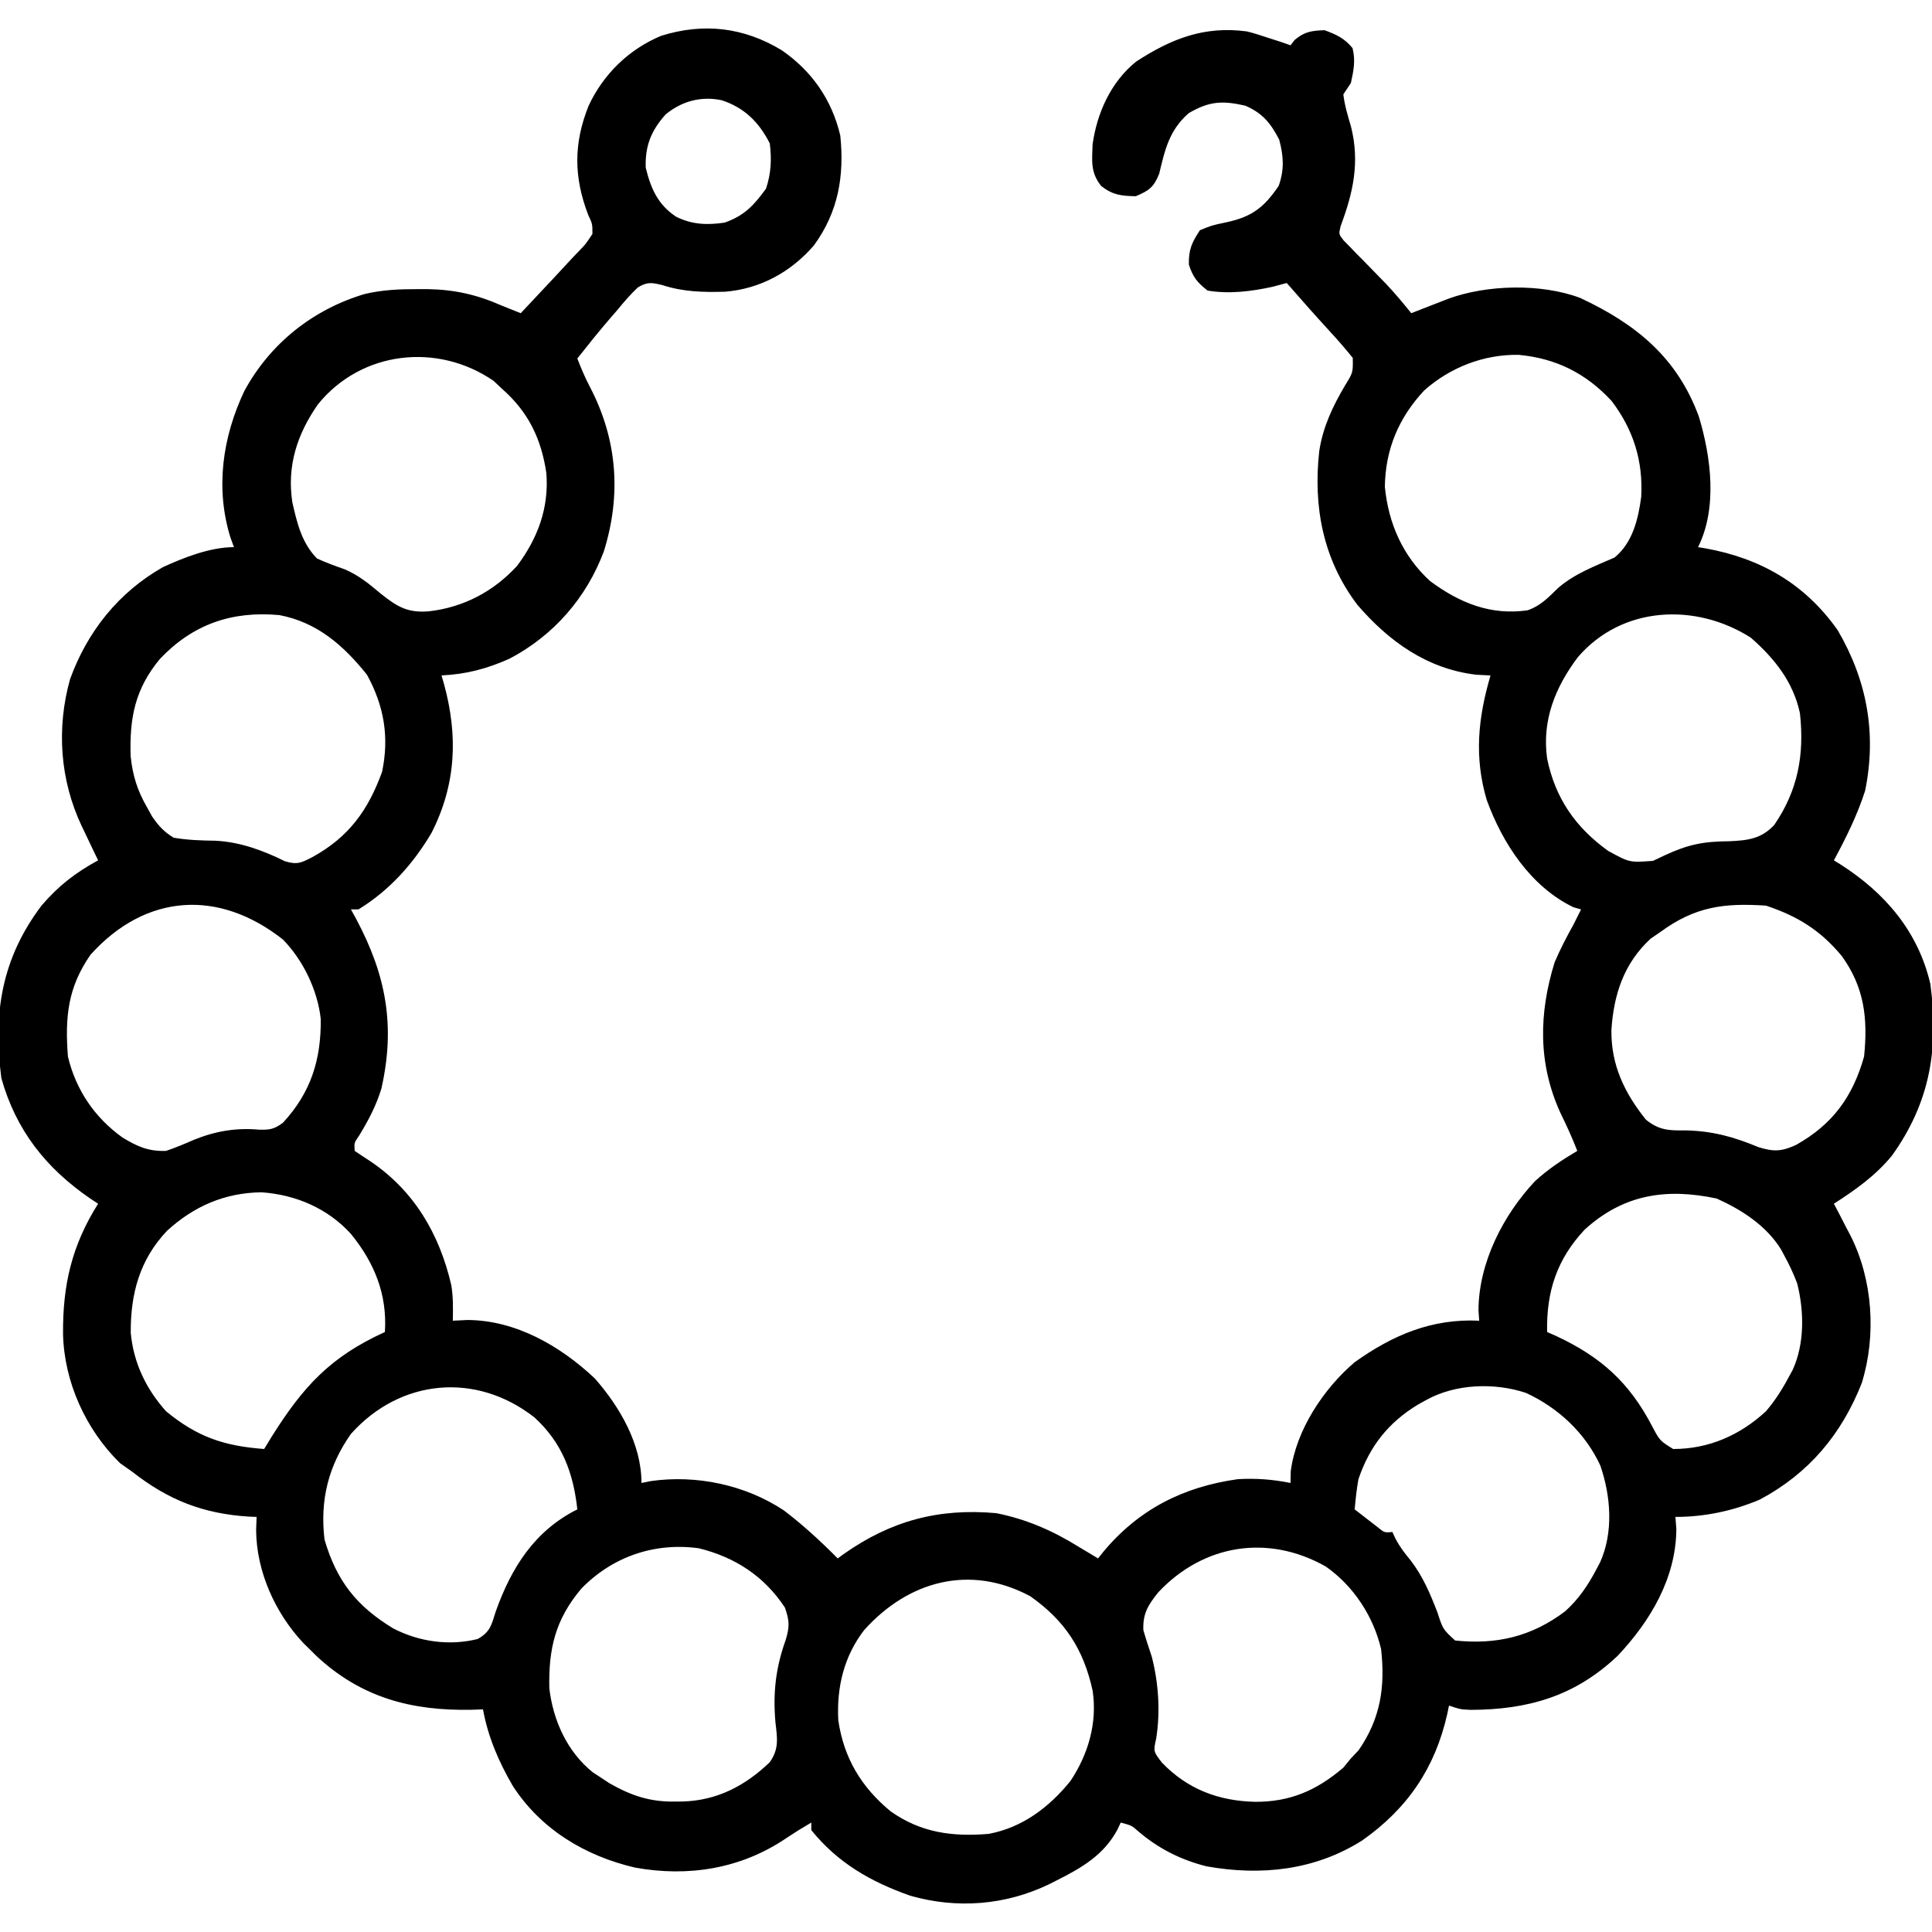 <?xml version="1.0" encoding="UTF-8"?>
<svg version="1.1" xmlns="http://www.w3.org/2000/svg" width="512" height="512">
<path d="M0 0 C7.993 5.52 13.294 13.157 15.508 22.617 C16.601 33.328 14.987 42.813 8.543 51.68 C2.431 58.776 -5.714 63.239 -15.059 63.992 C-20.974 64.143 -26.092 64.04 -31.719 62.215 C-34.529 61.547 -35.626 61.351 -38.139 62.842 C-40.098 64.702 -41.793 66.642 -43.492 68.742 C-44.086 69.425 -44.679 70.107 -45.291 70.811 C-48.35 74.354 -51.279 78.005 -54.18 81.68 C-53.165 84.354 -52.074 86.88 -50.742 89.414 C-43.571 103.255 -42.495 117.871 -47.152 132.797 C-51.785 145.139 -60.464 155.1 -72.168 161.25 C-78.207 163.936 -83.586 165.35 -90.18 165.68 C-89.963 166.418 -89.747 167.157 -89.523 167.918 C-85.767 181.605 -86.273 194.503 -92.805 207.367 C-97.648 215.6 -104.015 222.681 -112.18 227.68 C-112.84 227.68 -113.5 227.68 -114.18 227.68 C-113.709 228.539 -113.239 229.399 -112.754 230.285 C-104.819 245.183 -102.36 258.603 -106.113 275.191 C-107.494 279.709 -109.526 283.547 -111.973 287.57 C-113.345 289.564 -113.345 289.564 -113.18 291.68 C-111.801 292.611 -110.418 293.536 -109.02 294.438 C-97.404 302.28 -90.719 313.709 -87.582 327.262 C-87.057 330.418 -87.117 333.486 -87.18 336.68 C-85.262 336.587 -85.262 336.587 -83.305 336.492 C-70.473 336.552 -58.692 343.376 -49.543 351.984 C-42.88 359.583 -37.18 369.402 -37.18 379.68 C-36.355 379.515 -35.53 379.35 -34.68 379.18 C-22.599 377.454 -9.633 380.191 0.57 386.965 C5.659 390.843 10.328 395.131 14.82 399.68 C15.586 399.117 15.586 399.117 16.367 398.543 C28.945 389.69 41.537 386.322 56.82 387.68 C64.865 389.277 71.891 392.362 78.82 396.68 C80.486 397.681 82.153 398.681 83.82 399.68 C84.27 399.111 84.72 398.543 85.184 397.957 C94.566 386.694 106.34 380.712 120.82 378.68 C125.598 378.381 130.117 378.739 134.82 379.68 C134.841 378.648 134.862 377.617 134.883 376.555 C136.292 365.666 143.61 354.667 151.82 347.68 C161.916 340.468 172.307 336.074 184.82 336.68 C184.758 335.752 184.697 334.823 184.633 333.867 C184.709 321.281 191.184 308.652 199.652 299.66 C203.08 296.529 206.83 294.035 210.82 291.68 C209.478 288.211 207.955 284.894 206.32 281.555 C200.382 268.505 200.611 255.22 204.82 241.68 C206.295 238.225 207.991 234.958 209.82 231.68 C210.493 230.35 211.162 229.017 211.82 227.68 C211.16 227.494 210.5 227.308 209.82 227.117 C198.508 221.697 190.979 210.132 186.82 198.68 C183.452 187.296 184.518 176.942 187.82 165.68 C186.583 165.618 185.345 165.556 184.07 165.492 C171.069 163.982 160.851 156.645 152.508 146.93 C143.426 134.912 140.793 120.952 142.435 106.217 C143.418 99.791 145.977 94.431 149.251 88.856 C151.389 85.407 151.389 85.407 151.316 81.527 C149.481 79.26 147.615 77.072 145.633 74.93 C141.631 70.566 137.703 66.149 133.82 61.68 C131.964 62.175 131.964 62.175 130.07 62.68 C124.446 63.91 118.527 64.654 112.82 63.68 C110.061 61.465 108.985 60.184 107.883 56.805 C107.803 52.83 108.636 50.994 110.82 47.68 C114 46.395 114 46.395 117.695 45.617 C124.582 44.148 127.747 41.72 131.695 35.93 C133.212 31.548 132.994 28.137 131.82 23.68 C129.544 19.29 127.382 16.649 122.82 14.68 C116.784 13.317 113.336 13.454 107.82 16.68 C102.697 21.208 101.58 26.199 100.008 32.754 C98.559 36.324 97.325 37.193 93.82 38.68 C89.966 38.612 87.697 38.369 84.641 35.965 C81.794 32.391 82.217 29.414 82.363 24.988 C83.523 16.595 87.236 8.357 93.934 2.984 C103.203 -3.041 111.926 -6.504 123.227 -5 C125.119 -4.542 126.973 -3.936 128.82 -3.32 C129.975 -2.949 131.13 -2.578 132.32 -2.195 C133.558 -1.762 133.558 -1.762 134.82 -1.32 C135.192 -1.795 135.563 -2.269 135.945 -2.758 C138.577 -4.95 140.414 -5.187 143.82 -5.32 C146.998 -4.159 149.099 -3.198 151.258 -0.57 C152.085 2.739 151.541 5.376 150.82 8.68 C150.16 9.67 149.5 10.66 148.82 11.68 C149.165 14.692 150.043 17.452 150.883 20.367 C153.202 29.73 151.425 37.737 148.099 46.603 C147.589 48.723 147.589 48.723 148.913 50.416 C149.473 50.985 150.032 51.554 150.609 52.141 C151.528 53.096 151.528 53.096 152.465 54.07 C153.445 55.053 153.445 55.053 154.445 56.055 C155.71 57.353 156.973 58.652 158.234 59.953 C159.148 60.889 159.148 60.889 160.079 61.843 C162.461 64.355 164.645 66.988 166.82 69.68 C167.712 69.33 168.604 68.981 169.523 68.621 C170.694 68.166 171.864 67.711 173.07 67.242 C174.23 66.79 175.391 66.337 176.586 65.871 C186.859 62.087 201.309 61.758 211.598 65.641 C226.336 72.531 237.298 81.399 243.043 97.105 C246.262 107.765 248.013 121.295 242.82 131.68 C243.729 131.827 243.729 131.827 244.656 131.977 C259.294 134.589 271.117 141.337 279.82 153.68 C287.606 166.986 290.189 181.04 287.098 196.23 C285.032 202.678 282.032 208.73 278.82 214.68 C279.389 215.032 279.957 215.384 280.543 215.746 C292.346 223.293 301.112 233.435 304.387 247.43 C306.656 264.442 304.355 278.756 294.227 292.906 C289.859 298.242 284.589 301.966 278.82 305.68 C279.302 306.598 279.785 307.515 280.281 308.461 C280.92 309.7 281.558 310.94 282.195 312.18 C282.512 312.78 282.83 313.381 283.156 314 C289.154 325.745 290.118 340.642 286.195 353.242 C280.833 366.819 272.167 377.16 259.199 384.078 C252.097 387.101 244.533 388.68 236.82 388.68 C236.903 389.732 236.985 390.783 237.07 391.867 C237.001 404.855 230.184 416.31 221.508 425.492 C210.229 436.196 197.755 439.774 182.527 439.812 C179.82 439.68 179.82 439.68 176.82 438.68 C176.662 439.442 176.503 440.203 176.34 440.988 C173.128 455.201 165.831 465.98 153.789 474.438 C141.292 482.322 127.07 483.867 112.564 481.277 C105.686 479.544 99.738 476.531 94.371 471.914 C92.721 470.456 92.721 470.456 89.82 469.68 C89.544 470.273 89.269 470.866 88.984 471.477 C85.412 478.237 79.508 481.659 72.883 484.992 C72.215 485.33 71.547 485.667 70.859 486.015 C59.26 491.606 46.408 492.606 34.008 489.055 C23.547 485.344 14.895 480.414 7.82 471.68 C7.82 471.02 7.82 470.36 7.82 469.68 C4.425 471.688 4.425 471.688 1.129 473.852 C-10.852 481.955 -24.805 484.158 -38.867 481.617 C-52.022 478.567 -63.857 471.489 -71.298 459.944 C-75.007 453.57 -77.87 446.958 -79.18 439.68 C-80.123 439.714 -81.067 439.749 -82.039 439.785 C-97.995 440.122 -111.454 436.647 -123.41 425.445 C-124.286 424.571 -124.286 424.571 -125.18 423.68 C-125.712 423.159 -126.244 422.638 -126.793 422.102 C-134.267 414.145 -139.228 403.122 -139.305 392.18 C-139.263 391.025 -139.222 389.87 -139.18 388.68 C-139.835 388.654 -140.489 388.628 -141.164 388.602 C-153.354 387.844 -162.601 384.195 -172.18 376.68 C-173.757 375.566 -173.757 375.566 -175.367 374.43 C-184.45 365.549 -190.182 352.909 -190.472 340.232 C-190.577 327.261 -188.177 316.778 -181.18 305.68 C-181.881 305.218 -182.582 304.757 -183.305 304.281 C-194.975 296.258 -202.946 286.235 -206.82 272.391 C-209.088 255.281 -206.737 240.649 -196.18 226.68 C-191.681 221.41 -187.222 217.984 -181.18 214.68 C-181.662 213.678 -182.144 212.676 -182.641 211.645 C-183.279 210.302 -183.917 208.96 -184.555 207.617 C-184.872 206.96 -185.189 206.304 -185.516 205.627 C-191.278 193.442 -192.263 179.728 -188.617 166.68 C-184.035 154.026 -175.758 143.676 -164.047 137 C-158.414 134.406 -151.455 131.68 -145.18 131.68 C-145.489 130.834 -145.798 129.988 -146.117 129.117 C-150.151 116.065 -148.224 102.544 -142.43 90.305 C-135.621 77.739 -124.274 68.686 -110.547 64.598 C-105.839 63.472 -101.255 63.296 -96.43 63.305 C-95.554 63.305 -94.678 63.305 -93.775 63.305 C-86.677 63.43 -80.687 64.79 -74.18 67.68 C-72.514 68.35 -70.848 69.017 -69.18 69.68 C-66.948 67.307 -64.72 64.931 -62.492 62.555 C-61.866 61.89 -61.241 61.224 -60.596 60.539 C-59.36 59.219 -58.131 57.894 -56.909 56.561 C-55.812 55.368 -54.7 54.187 -53.567 53.027 C-51.96 51.367 -51.96 51.367 -50.18 48.68 C-50.173 46.042 -50.173 46.042 -51.305 43.617 C-55.146 33.569 -55.2 24.722 -51.18 14.68 C-47.262 6.306 -40.532 -0.248 -31.992 -3.82 C-20.677 -7.37 -10.038 -6.08 0 0 Z M-30.789 17.012 C-34.633 21.297 -36.262 25.415 -36.055 31.117 C-34.701 36.627 -32.852 40.915 -27.992 44.117 C-23.793 46.208 -19.772 46.36 -15.18 45.68 C-9.906 43.854 -7.383 41.072 -4.18 36.68 C-2.823 32.609 -2.655 28.936 -3.18 24.68 C-6.045 19.054 -9.892 15.219 -15.93 13.242 C-21.359 12.103 -26.507 13.468 -30.789 17.012 Z M-122.938 93.855 C-128.437 101.759 -131.171 110.118 -129.711 119.781 C-128.444 125.331 -127.232 130.523 -123.18 134.68 C-120.775 135.787 -118.341 136.67 -115.844 137.547 C-112.144 139.12 -109.342 141.421 -106.285 143.996 C-101.945 147.467 -99.148 149.163 -93.492 148.68 C-84.37 147.637 -76.4 143.455 -70.18 136.68 C-64.68 129.381 -61.654 121.262 -62.391 112.039 C-63.739 102.929 -67.19 95.795 -74.18 89.68 C-74.902 88.999 -75.623 88.318 -76.367 87.617 C-91.207 77.394 -111.434 79.616 -122.938 93.855 Z M170.266 90.133 C163.474 97.401 159.964 105.756 159.82 115.68 C160.77 125.402 164.558 134.039 171.82 140.68 C179.611 146.453 187.851 149.824 197.641 148.418 C201.057 147.261 203.164 145.009 205.711 142.523 C210.012 138.764 215.495 136.691 220.695 134.43 C225.49 130.481 226.956 124.326 227.758 118.367 C228.278 108.812 225.694 100.546 219.914 92.941 C213.106 85.587 205.159 81.631 195.246 80.715 C186.012 80.581 177.172 84.019 170.266 90.133 Z M-164.805 161.305 C-171.371 169.24 -172.878 176.84 -172.559 187.059 C-172.019 192.213 -170.782 196.212 -168.18 200.68 C-167.752 201.456 -167.324 202.232 -166.883 203.031 C-165.151 205.558 -163.786 207.05 -161.18 208.68 C-157.43 209.319 -153.852 209.431 -150.051 209.48 C-143.504 209.817 -137.5 212.048 -131.645 214.926 C-128.439 215.906 -127.306 215.334 -124.367 213.805 C-114.715 208.497 -109.613 201.371 -105.93 191.242 C-103.988 182.019 -105.386 173.768 -109.93 165.492 C-116.115 157.761 -123.115 151.578 -133.18 149.68 C-145.731 148.557 -156.04 152.077 -164.805 161.305 Z M210.945 160.871 C204.962 168.836 201.418 177.617 202.82 187.68 C204.953 198.157 210.307 205.935 219.008 212.18 C224.673 215.283 224.673 215.283 230.891 214.816 C232.403 214.099 232.403 214.099 233.945 213.367 C240.208 210.459 244.197 209.666 251.133 209.617 C255.981 209.402 259.564 208.997 263.008 205.305 C269.303 196.154 271.034 186.65 269.82 175.68 C268.052 167.402 263.102 161.19 256.82 155.68 C242.235 146.369 222.658 147.182 210.945 160.871 Z M-183.18 239.68 C-189.217 248.348 -189.984 256.218 -189.18 266.68 C-187.069 275.509 -182.097 282.851 -174.742 288.117 C-170.821 290.502 -167.871 291.844 -163.18 291.68 C-160.649 290.826 -158.235 289.809 -155.789 288.738 C-150.103 286.431 -144.585 285.497 -138.492 286.055 C-135.645 286.12 -134.52 285.931 -132.203 284.223 C-124.799 276.236 -122.047 267.477 -122.18 256.68 C-123.036 249.05 -126.835 241.166 -132.18 235.68 C-149.198 222.241 -168.559 223.451 -183.18 239.68 Z M232.82 233.68 C231.552 234.546 231.552 234.546 230.258 235.43 C223.158 241.984 220.482 250.204 219.859 259.621 C219.741 268.867 223.293 276.285 229.012 283.41 C232.507 286.234 235.146 286.304 239.445 286.242 C246.606 286.393 252.188 287.921 258.82 290.68 C262.872 291.951 264.982 291.84 268.758 290.117 C278.451 284.678 283.795 277.396 286.82 266.68 C287.852 256.557 286.897 248.334 280.902 240.02 C275.214 233.184 269.186 229.468 260.82 226.68 C249.615 225.939 242.002 226.947 232.82 233.68 Z M-162.93 312.867 C-170.203 320.564 -172.595 329.575 -172.531 339.891 C-171.792 347.862 -168.483 354.735 -163.18 360.68 C-154.867 367.524 -147.765 369.885 -137.18 370.68 C-136.499 369.566 -135.818 368.452 -135.117 367.305 C-126.774 354.063 -119.616 346.248 -105.18 339.68 C-104.531 329.726 -107.932 321.356 -114.18 313.68 C-120.346 306.893 -128.785 303.29 -137.898 302.648 C-147.62 302.782 -155.791 306.33 -162.93 312.867 Z M212.781 312.535 C205.379 320.426 202.611 328.997 202.82 339.68 C203.571 340.008 204.321 340.337 205.094 340.676 C217.078 346.245 224.629 353.051 230.69 364.715 C232.695 368.49 232.695 368.49 236.227 370.68 C245.678 370.68 253.933 367.027 260.82 360.68 C263.222 357.852 265.086 354.954 266.82 351.68 C267.329 350.759 267.329 350.759 267.848 349.82 C271.093 342.821 270.952 334.163 269.094 326.801 C268.157 324.306 267.095 322.019 265.82 319.68 C265.481 319.045 265.142 318.411 264.793 317.758 C260.881 311.464 254.416 307.294 247.758 304.305 C234.492 301.482 223.119 303.128 212.781 312.535 Z M-114.18 366.68 C-120.183 375.201 -122.419 384.325 -121.18 394.68 C-117.978 405.62 -112.71 412.307 -103.02 418.199 C-96.174 421.768 -88.14 422.916 -80.594 421.035 C-77.25 419.158 -76.947 417.354 -75.805 413.742 C-71.672 402.151 -65.539 392.359 -54.18 386.68 C-55.251 376.966 -58.204 369.016 -65.555 362.305 C-81.033 350.19 -101.117 352.068 -114.18 366.68 Z M170.82 357.68 C170.071 358.093 169.322 358.507 168.551 358.934 C160.72 363.7 155.777 369.964 152.82 378.68 C152.339 381.357 152.058 383.965 151.82 386.68 C153.107 387.685 154.4 388.684 155.695 389.68 C156.415 390.237 157.134 390.793 157.875 391.367 C159.706 392.866 159.706 392.866 161.82 392.68 C162.092 393.267 162.364 393.855 162.645 394.461 C163.795 396.633 165.066 398.295 166.633 400.18 C169.908 404.44 171.805 408.959 173.742 413.945 C175.197 418.448 175.197 418.448 178.445 421.43 C189.406 422.583 198.71 420.398 207.594 413.699 C211.162 410.463 213.581 406.922 215.82 402.68 C216.329 401.724 216.329 401.724 216.848 400.75 C220.451 392.747 219.722 383.209 216.922 375.059 C212.927 366.431 205.792 359.764 197.195 355.805 C188.866 353.039 178.536 353.393 170.82 357.68 Z M-53.184 407.754 C-60.006 415.915 -61.83 423.533 -61.602 434.102 C-60.595 442.64 -56.865 450.921 -50.066 456.375 C-49.341 456.847 -48.615 457.319 -47.867 457.805 C-46.79 458.52 -46.79 458.52 -45.691 459.25 C-39.912 462.54 -34.966 464.218 -28.305 464.117 C-27.602 464.11 -26.9 464.102 -26.176 464.094 C-17.092 463.807 -9.713 459.946 -3.18 453.68 C-0.68 450.136 -1.192 447.314 -1.68 443.117 C-2.366 435.359 -1.619 428.695 1.008 421.367 C2.09 417.789 2.078 416.243 0.82 412.68 C-4.664 404.386 -12.354 399.369 -21.973 396.988 C-33.771 395.371 -44.945 399.226 -53.184 407.754 Z M99.758 408.68 C97.092 412.02 95.644 414.276 95.82 418.68 C96.499 421.041 97.276 423.362 98.047 425.695 C99.853 432.666 100.359 440.336 99.215 447.441 C98.46 450.826 98.46 450.826 100.758 453.805 C107.545 460.856 115.752 463.95 125.445 464.18 C134.731 464.217 141.738 461.167 148.82 455.117 C149.48 454.313 150.14 453.508 150.82 452.68 C151.501 451.958 152.182 451.236 152.883 450.492 C158.68 442.077 159.949 433.788 158.82 423.68 C156.771 414.986 151.493 406.931 144.133 401.805 C128.802 393.151 111.678 395.955 99.758 408.68 Z M21.82 418.68 C16.468 425.64 14.506 433.855 14.977 442.574 C16.427 452.544 21.074 460.296 28.82 466.68 C36.841 472.383 45.219 473.469 54.82 472.68 C63.75 471.014 70.863 465.635 76.504 458.656 C81.251 451.529 83.65 443.222 82.379 434.73 C79.968 423.751 75.077 416.186 65.82 409.68 C49.851 401.156 33.529 405.618 21.82 418.68 Z " fill="#000000" transform="translate(207.18,13.32)"/>
</svg>

